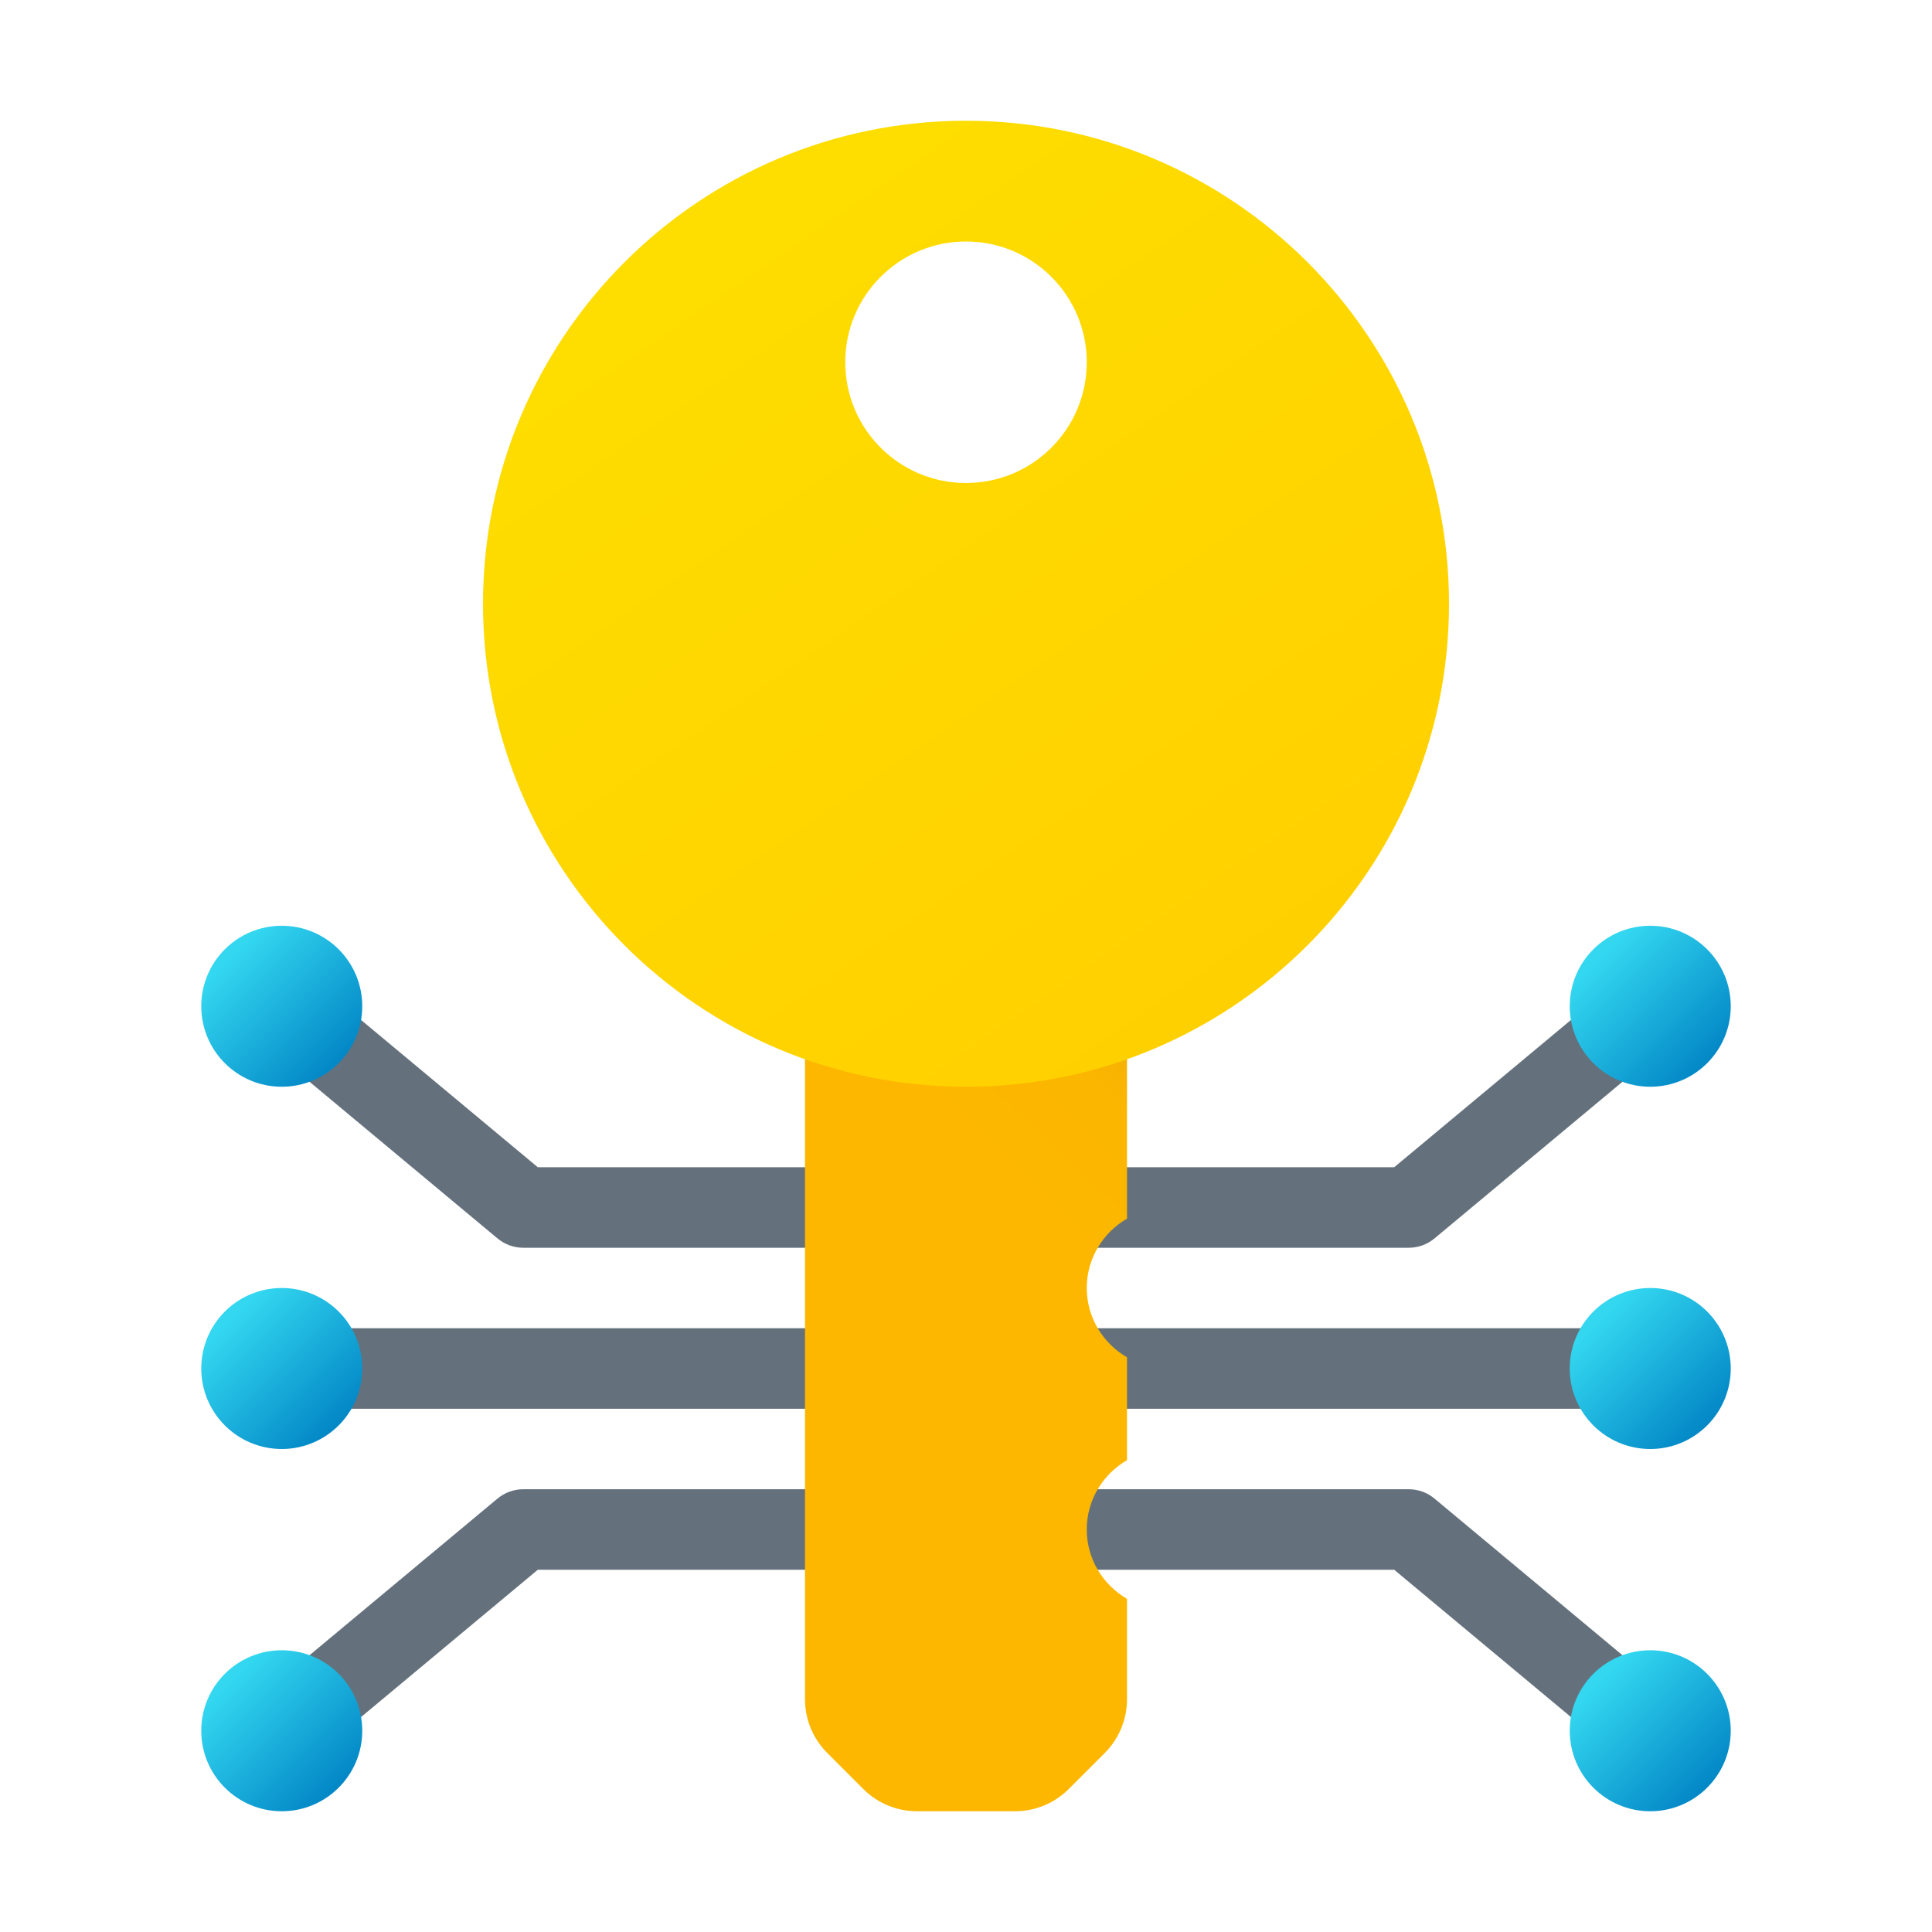 <svg xmlns="http://www.w3.org/2000/svg" viewBox="0 0 48 48" width="100px" height="100px"><path fill="#64717c" d="M35,31H13c-0.234,0-0.46-0.082-0.64-0.232l-6-5c-0.424-0.354-0.481-0.984-0.128-1.408	c0.354-0.424,0.983-0.481,1.408-0.128L13.362,29h21.276l5.722-4.768c0.424-0.354,1.055-0.297,1.408,0.128	c0.354,0.424,0.296,1.055-0.128,1.408l-6,5C35.46,30.918,35.234,31,35,31z"/><path fill="#64717c" d="M41,44c-0.226,0-0.453-0.076-0.64-0.232L34.638,39H13.362L7.64,43.768	c-0.426,0.353-1.056,0.296-1.408-0.128c-0.354-0.424-0.296-1.055,0.128-1.408l6-5C12.54,37.082,12.766,37,13,37h22	c0.234,0,0.46,0.082,0.64,0.232l6,5c0.424,0.354,0.481,0.984,0.128,1.408C41.57,43.877,41.286,44,41,44z"/><path fill="#64717c" d="M41,35H7c-0.552,0-1-0.448-1-1s0.448-1,1-1h34c0.552,0,1,0.448,1,1S41.552,35,41,35z"/><linearGradient id="zmbkIR7hLvpC1FKRbj8X4a" x1="39.684" x2="42.476" y1="32.612" y2="35.405" gradientTransform="translate(.043 .186)" gradientUnits="userSpaceOnUse"><stop offset="0" stop-color="#33d7f0"/><stop offset="1" stop-color="#0083c4"/></linearGradient><circle cx="41" cy="34" r="2" fill="url(#zmbkIR7hLvpC1FKRbj8X4a)"/><linearGradient id="zmbkIR7hLvpC1FKRbj8X4b" x1="5.684" x2="8.476" y1="32.58" y2="35.372" gradientTransform="translate(.043 .186)" gradientUnits="userSpaceOnUse"><stop offset="0" stop-color="#33d7f0"/><stop offset="1" stop-color="#0083c4"/></linearGradient><circle cx="7" cy="34" r="2" fill="url(#zmbkIR7hLvpC1FKRbj8X4b)"/><linearGradient id="zmbkIR7hLvpC1FKRbj8X4c" x1="39.692" x2="42.485" y1="23.612" y2="26.405" gradientTransform="translate(.043 .186)" gradientUnits="userSpaceOnUse"><stop offset="0" stop-color="#33d7f0"/><stop offset="1" stop-color="#0083c4"/></linearGradient><circle cx="41" cy="25" r="2" fill="url(#zmbkIR7hLvpC1FKRbj8X4c)"/><linearGradient id="zmbkIR7hLvpC1FKRbj8X4d" x1="5.692" x2="8.485" y1="23.58" y2="26.372" gradientTransform="translate(.043 .186)" gradientUnits="userSpaceOnUse"><stop offset="0" stop-color="#33d7f0"/><stop offset="1" stop-color="#0083c4"/></linearGradient><circle cx="7" cy="25" r="2" fill="url(#zmbkIR7hLvpC1FKRbj8X4d)"/><linearGradient id="zmbkIR7hLvpC1FKRbj8X4e" x1="39.675" x2="42.468" y1="41.612" y2="44.405" gradientTransform="translate(.043 .186)" gradientUnits="userSpaceOnUse"><stop offset="0" stop-color="#33d7f0"/><stop offset="1" stop-color="#0083c4"/></linearGradient><circle cx="41" cy="43" r="2" fill="url(#zmbkIR7hLvpC1FKRbj8X4e)"/><linearGradient id="zmbkIR7hLvpC1FKRbj8X4f" x1="5.675" x2="8.468" y1="41.58" y2="44.372" gradientTransform="translate(.043 .186)" gradientUnits="userSpaceOnUse"><stop offset="0" stop-color="#33d7f0"/><stop offset="1" stop-color="#0083c4"/></linearGradient><circle cx="7" cy="43" r="2" fill="url(#zmbkIR7hLvpC1FKRbj8X4f)"/><linearGradient id="zmbkIR7hLvpC1FKRbj8X4g" x1="30.608" x2="17.449" y1="26.767" y2="40.485" gradientUnits="userSpaceOnUse"><stop offset="0" stop-color="#e5a505"/><stop offset=".01" stop-color="#e9a804"/><stop offset=".06" stop-color="#f4b102"/><stop offset=".129" stop-color="#fbb600"/><stop offset=".323" stop-color="#fdb700"/></linearGradient><path fill="url(#zmbkIR7hLvpC1FKRbj8X4g)" d="M27,38c0-0.738,0.405-1.376,1-1.723v-2.555c-0.595-0.346-1-0.984-1-1.723	c0-0.738,0.405-1.376,1-1.723v-5.944h-8v17.886c0,0.5,0.199,0.98,0.552,1.333l0.895,0.895C21.801,44.801,22.281,45,22.781,45	l2.438,0c0.5,0,0.98-0.199,1.333-0.552l0.895-0.895C27.801,43.199,28,42.719,28,42.219v-2.496C27.405,39.376,27,38.738,27,38z"/><linearGradient id="zmbkIR7hLvpC1FKRbj8X4h" x1="17.014" x2="30.641" y1="4.843" y2="24.655" gradientUnits="userSpaceOnUse"><stop offset="0" stop-color="#fede00"/><stop offset="1" stop-color="#ffd000"/></linearGradient><path fill="url(#zmbkIR7hLvpC1FKRbj8X4h)" d="M24,3c-6.627,0-12,5.373-12,12c0,6.627,5.373,12,12,12s12-5.373,12-12C36,8.373,30.627,3,24,3	z M24,12c-1.657,0-3-1.343-3-3s1.343-3,3-3s3,1.343,3,3S25.657,12,24,12z"/></svg>